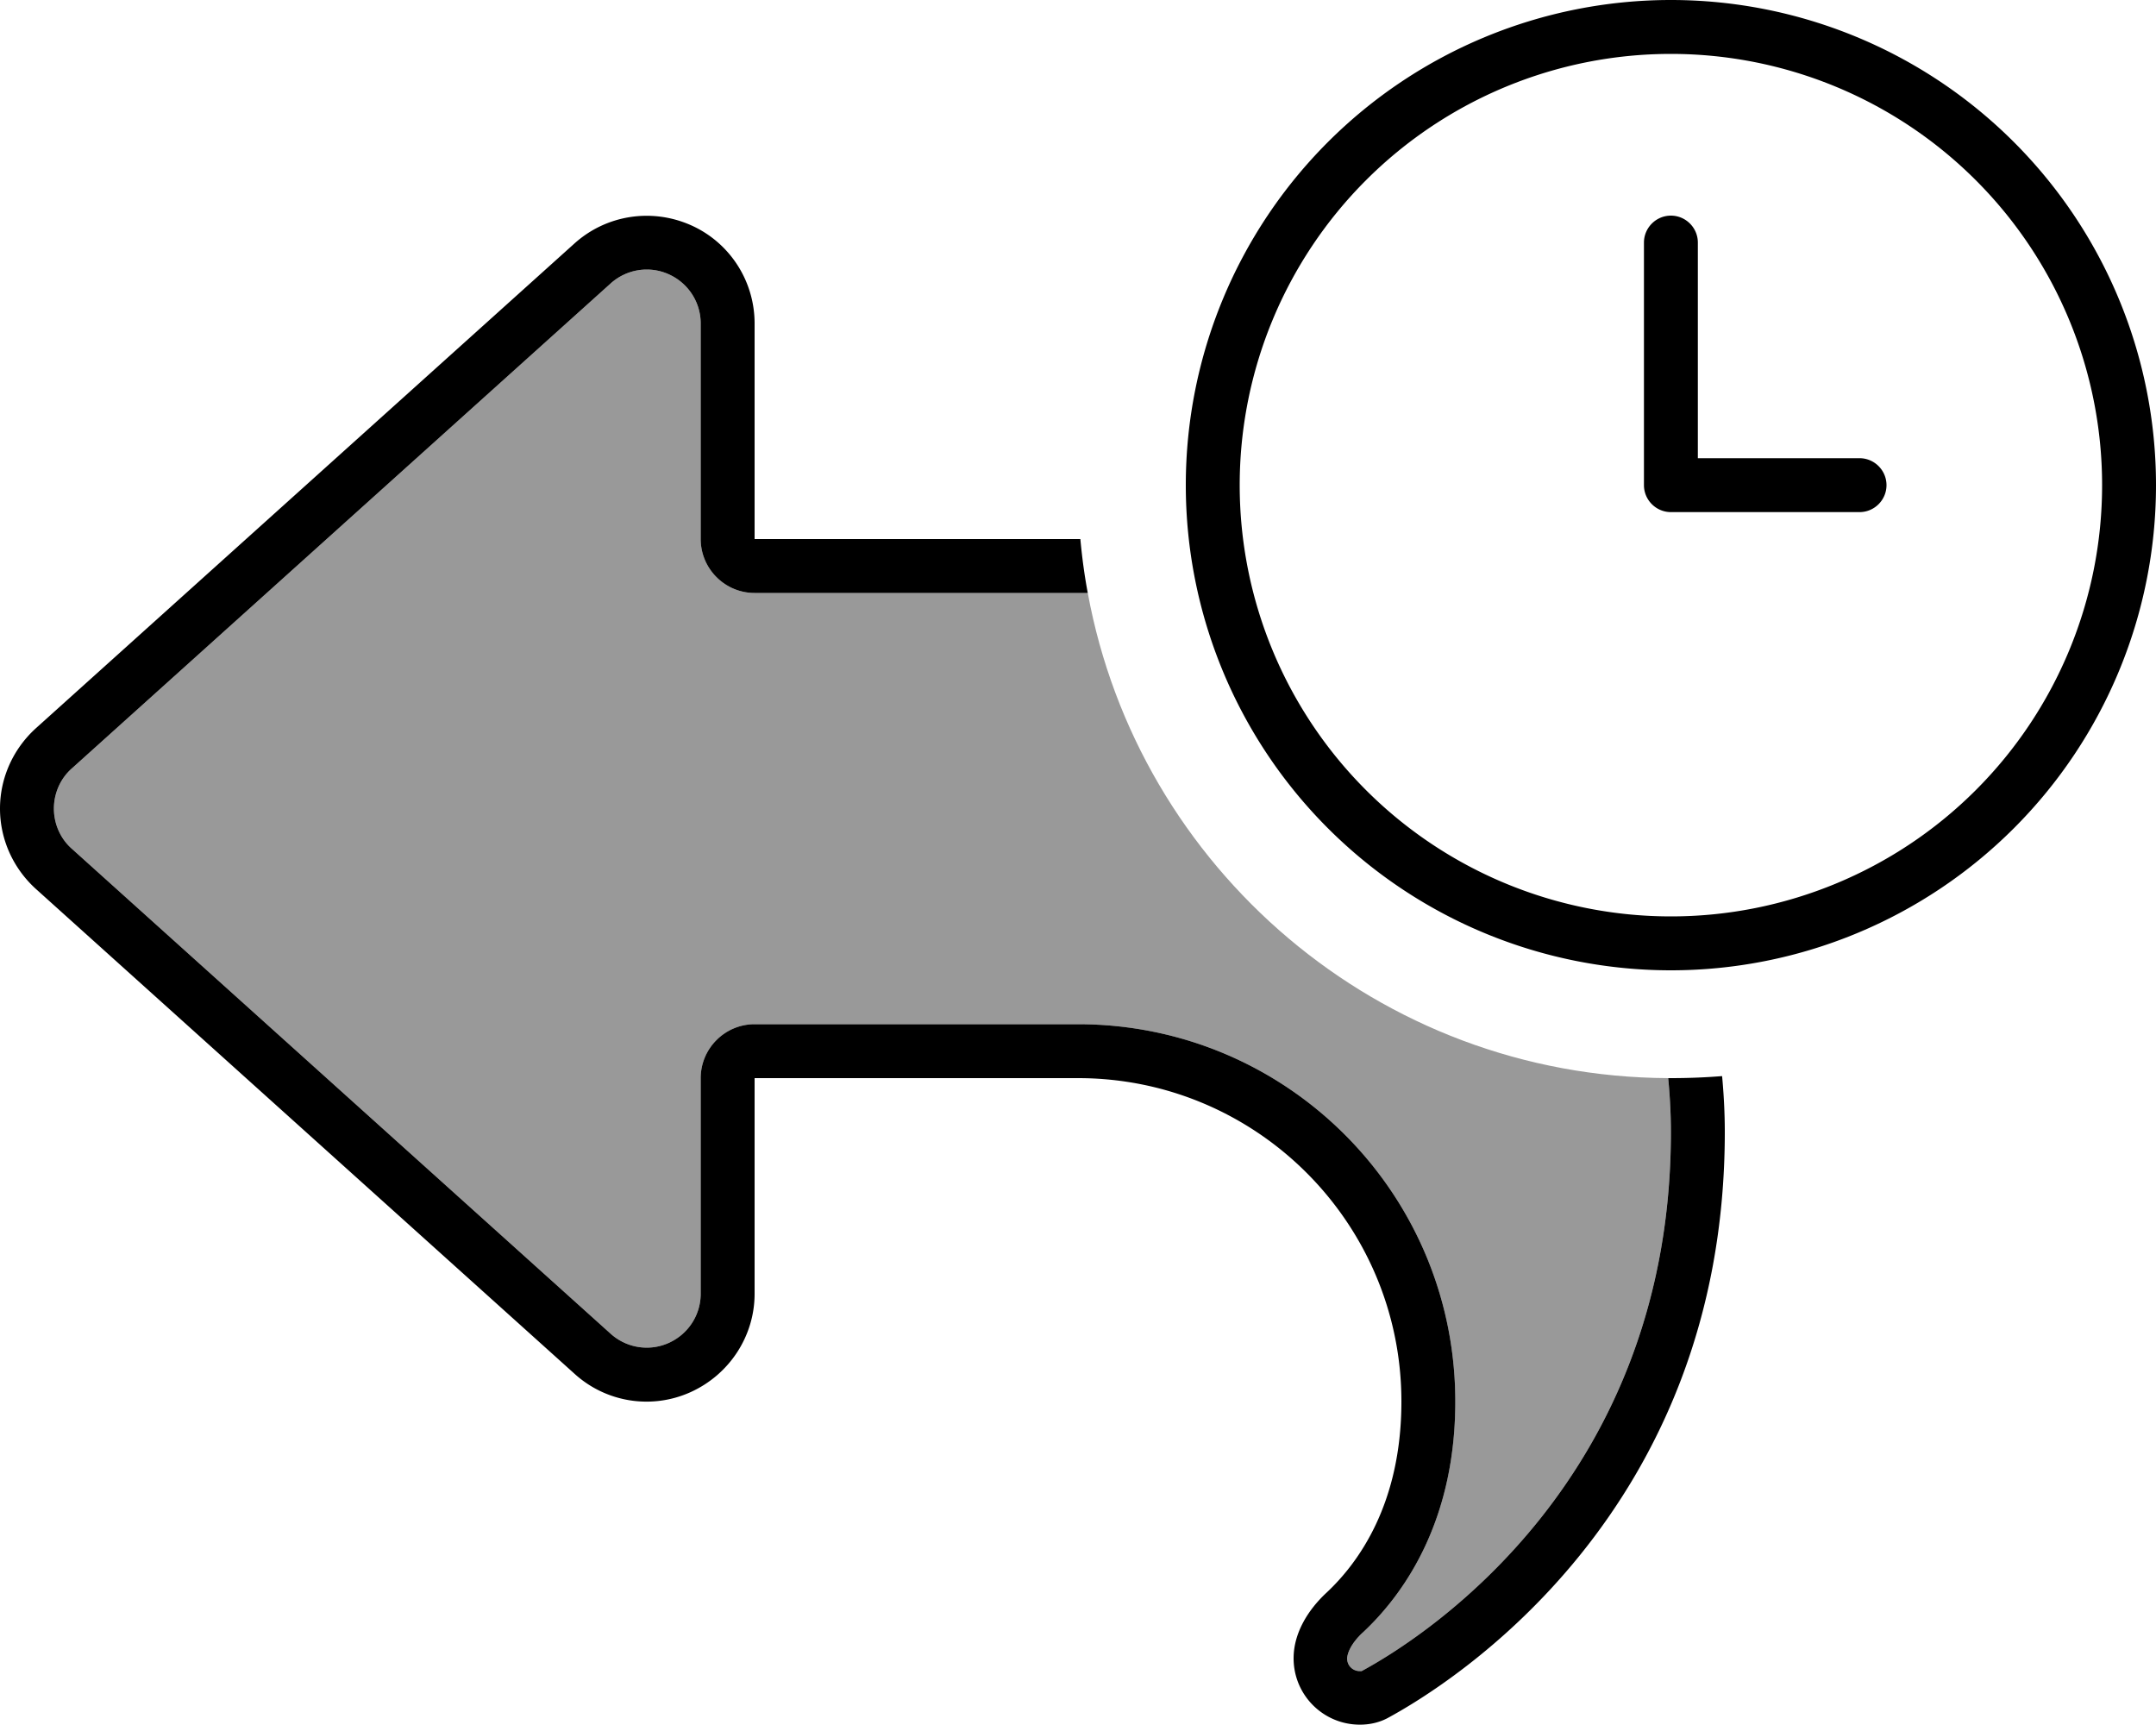 <svg xmlns="http://www.w3.org/2000/svg" viewBox="0 0 640 512"><!--! Font Awesome Pro 6.7.1 by @fontawesome - https://fontawesome.com License - https://fontawesome.com/license (Commercial License) Copyright 2024 Fonticons, Inc. --><defs><style>.fa-secondary{opacity:.4}</style></defs><path class="fa-secondary" d="M16 240c0-4.5 1.9-8.9 5.3-11.9l160-144c4.7-4.2 11.4-5.3 17.2-2.7S208 89.7 208 96l0 64c0 8.8 7.2 16 16 16l98.9 0c15 81.7 86.4 143.6 172.3 144c.5 5.3 .8 10.6 .8 16c0 104.2-74.6 150.7-91.8 160c-.1 0-.2 0-.6 0c-2 0-3.7-1.6-3.7-3.7c0-1.4 1-4.4 4.7-7.8C416.8 473.1 432 451.5 432 416c0-61.9-50.1-112-112-112l-96 0c-8.8 0-16 7.2-16 16l0 64c0 6.3-3.7 12-9.5 14.6s-12.5 1.5-17.2-2.7l-160-144c-3.4-3-5.3-7.4-5.3-11.9z"/><path class="fa-primary" d="M496 16a128 128 0 1 1 0 256 128 128 0 1 1 0-256zm0 272A144 144 0 1 0 496 0a144 144 0 1 0 0 288zm0-224c-4.4 0-8 3.6-8 8l0 72c0 4.4 3.6 8 8 8l56 0c4.4 0 8-3.6 8-8s-3.6-8-8-8l-48 0 0-64c0-4.4-3.6-8-8-8zm16 272c0-5.6-.3-11.2-.8-16.6c-5 .4-10.1 .6-15.2 .6l-.8 0c.5 5.3 .8 10.6 .8 16c0 104.2-74.6 150.7-91.8 160c-.1 0-.2 0-.6 0c-2 0-3.7-1.6-3.7-3.7c0-1.4 1-4.4 4.7-7.8C416.8 473.1 432 451.5 432 416c0-61.9-50.1-112-112-112l-96 0c-8.8 0-16 7.2-16 16l0 64c0 6.3-3.7 12-9.5 14.6s-12.5 1.5-17.2-2.7l-160-144c-3.4-3-5.3-7.4-5.3-11.9s1.9-8.9 5.3-11.9l160-144c4.7-4.2 11.4-5.3 17.2-2.7S208 89.7 208 96l0 64c0 8.8 7.2 16 16 16l98.9 0c-1-5.3-1.7-10.6-2.2-16L240 160l-16 0 0-16 0-48c0-12.6-7.4-24.1-19-29.2s-25-3-34.4 5.4l-160 144C3.9 222.3 0 230.9 0 240s3.9 17.7 10.6 23.8l160 144c9.4 8.5 22.9 10.6 34.4 5.4s19-16.6 19-29.2l0-48 0-16 16 0 80 0c53 0 96 43 96 96c0 30.4-12.8 47.9-22.2 56.7c-5.5 5.1-9.8 12-9.8 19.5c0 10.9 8.8 19.7 19.7 19.7c2.8 0 5.6-.6 8.1-1.9C430.5 499.9 512 449.3 512 336z"/></svg>